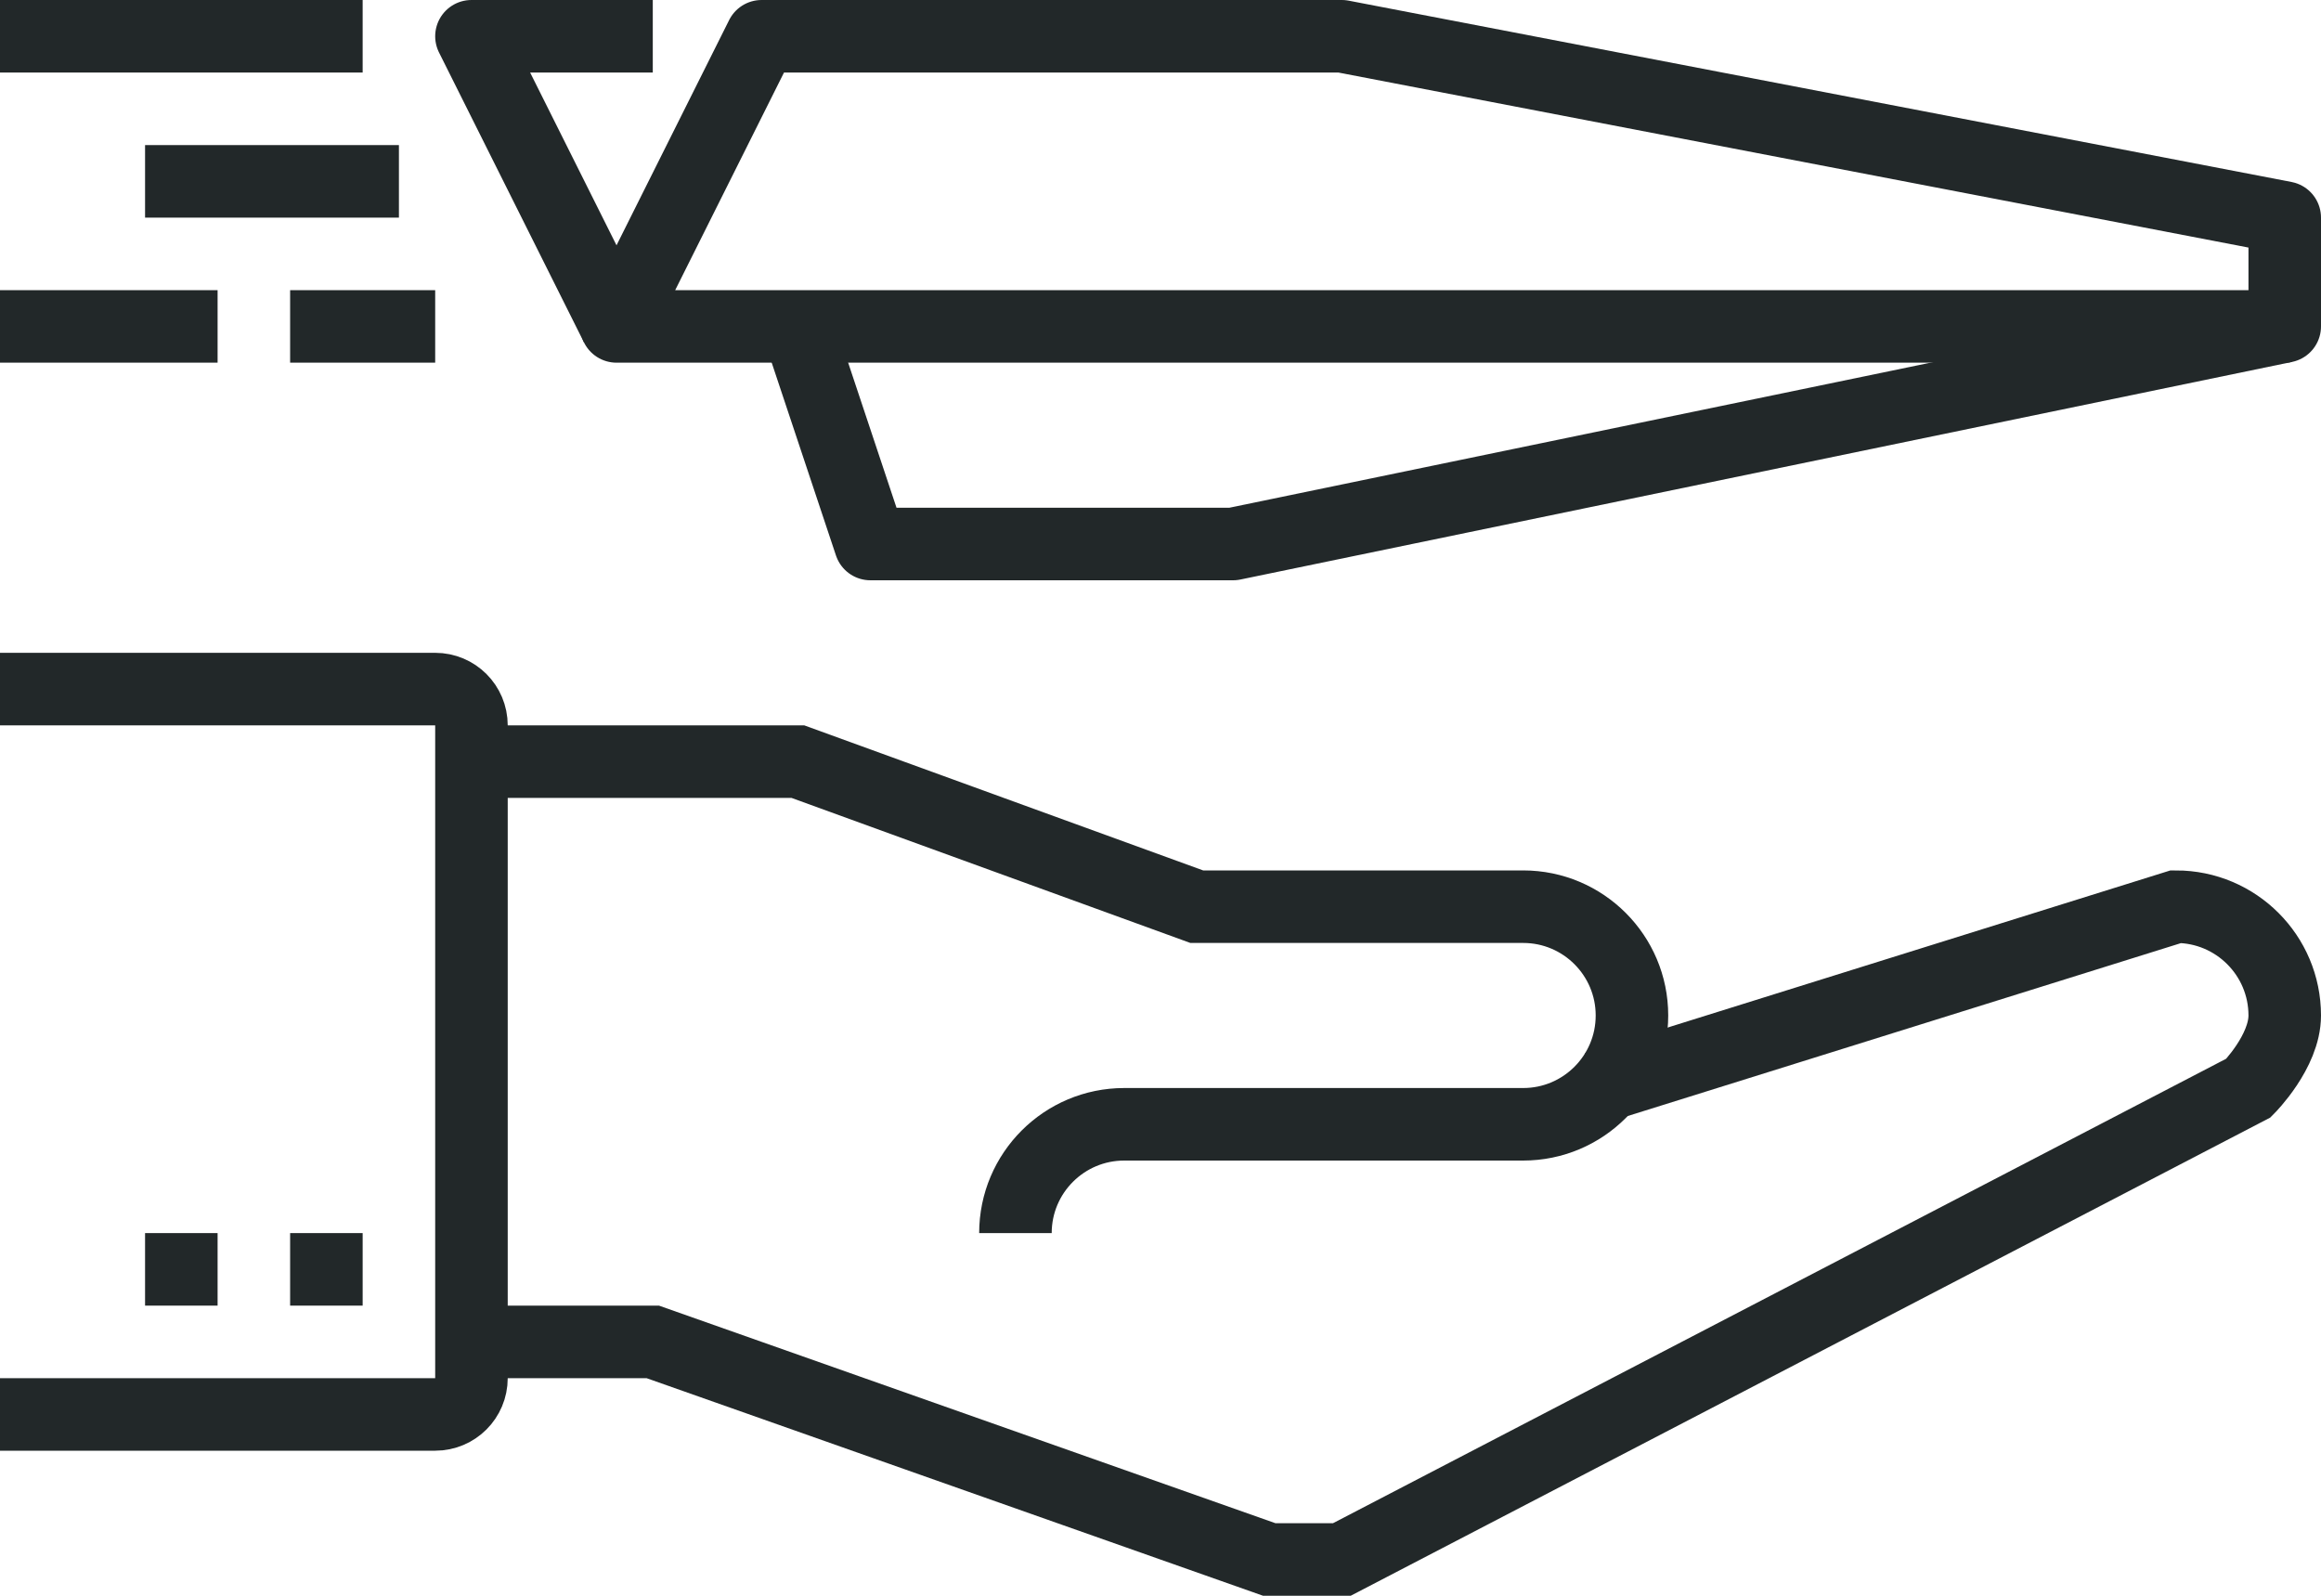 <svg xmlns="http://www.w3.org/2000/svg" xmlns:xlink="http://www.w3.org/1999/xlink" id="_x31_0_x5F_future_x5F_possibility" x="0px" y="0px" width="64px" height="44px" viewBox="0 0 64 44" style="enable-background:new 0 0 64 44;" xml:space="preserve">
<g>
	<g>
		<g>
			<g>
				<path style="fill:none;stroke:#222829;stroke-width:2;stroke-miterlimit:10;" d="M21,21"></path>
				<path style="fill:none;stroke:#222829;stroke-width:2;stroke-miterlimit:10;" d="M13,21h9l11,4h9c1.656,0,3,1.343,3,3      s-1.344,3-3,3H31c-1.656,0-3,1.343-3,3"></path>
				<path style="fill:none;stroke:#222829;stroke-width:2;stroke-miterlimit:10;" d="M44,30l16-5c1.656,0,3,1.343,3,3      c0,0.997-1,2-1,2L37,43h-2l-17-6h-5"></path>
				<line style="fill:none;stroke:#222829;stroke-width:2;stroke-miterlimit:10;" x1="10" y1="35" x2="8" y2="35"></line>
				<line style="fill:none;stroke:#222829;stroke-width:2;stroke-miterlimit:10;" x1="6" y1="35" x2="4" y2="35"></line>
				<path style="fill:none;stroke:#222829;stroke-width:2;stroke-miterlimit:10;" d="M0,19h12c0.553,0,1,0.447,1,1v18      c0,0.553-0.447,1-1,1H0"></path>
			</g>
			<polygon style="fill:none;stroke:#222829;stroke-width:2;stroke-linejoin:round;stroke-miterlimit:10;" points="63,9 17,9 21,1      37,1 63,6    "></polygon>
			<polyline style="fill:none;stroke:#222829;stroke-width:2;stroke-linejoin:round;stroke-miterlimit:10;" points="17,9 13,1 18,1         "></polyline>
			<polyline style="fill:none;stroke:#222829;stroke-width:2;stroke-linejoin:round;stroke-miterlimit:10;" points="63,9 34,15      24,15 22,9    "></polyline>
			
				<line style="fill:none;stroke:#222829;stroke-width:2;stroke-linejoin:round;stroke-miterlimit:10;" x1="10" y1="1" x2="0" y2="1"></line>
			
				<line style="fill:none;stroke:#222829;stroke-width:2;stroke-linejoin:round;stroke-miterlimit:10;" x1="4" y1="5" x2="11" y2="5"></line>
			
				<line style="fill:none;stroke:#222829;stroke-width:2;stroke-linejoin:round;stroke-miterlimit:10;" x1="8" y1="9" x2="12" y2="9"></line>
			
				<line style="fill:none;stroke:#222829;stroke-width:2;stroke-linejoin:round;stroke-miterlimit:10;" x1="6" y1="9" x2="0" y2="9"></line>
		</g>
	</g>
</g>
</svg>